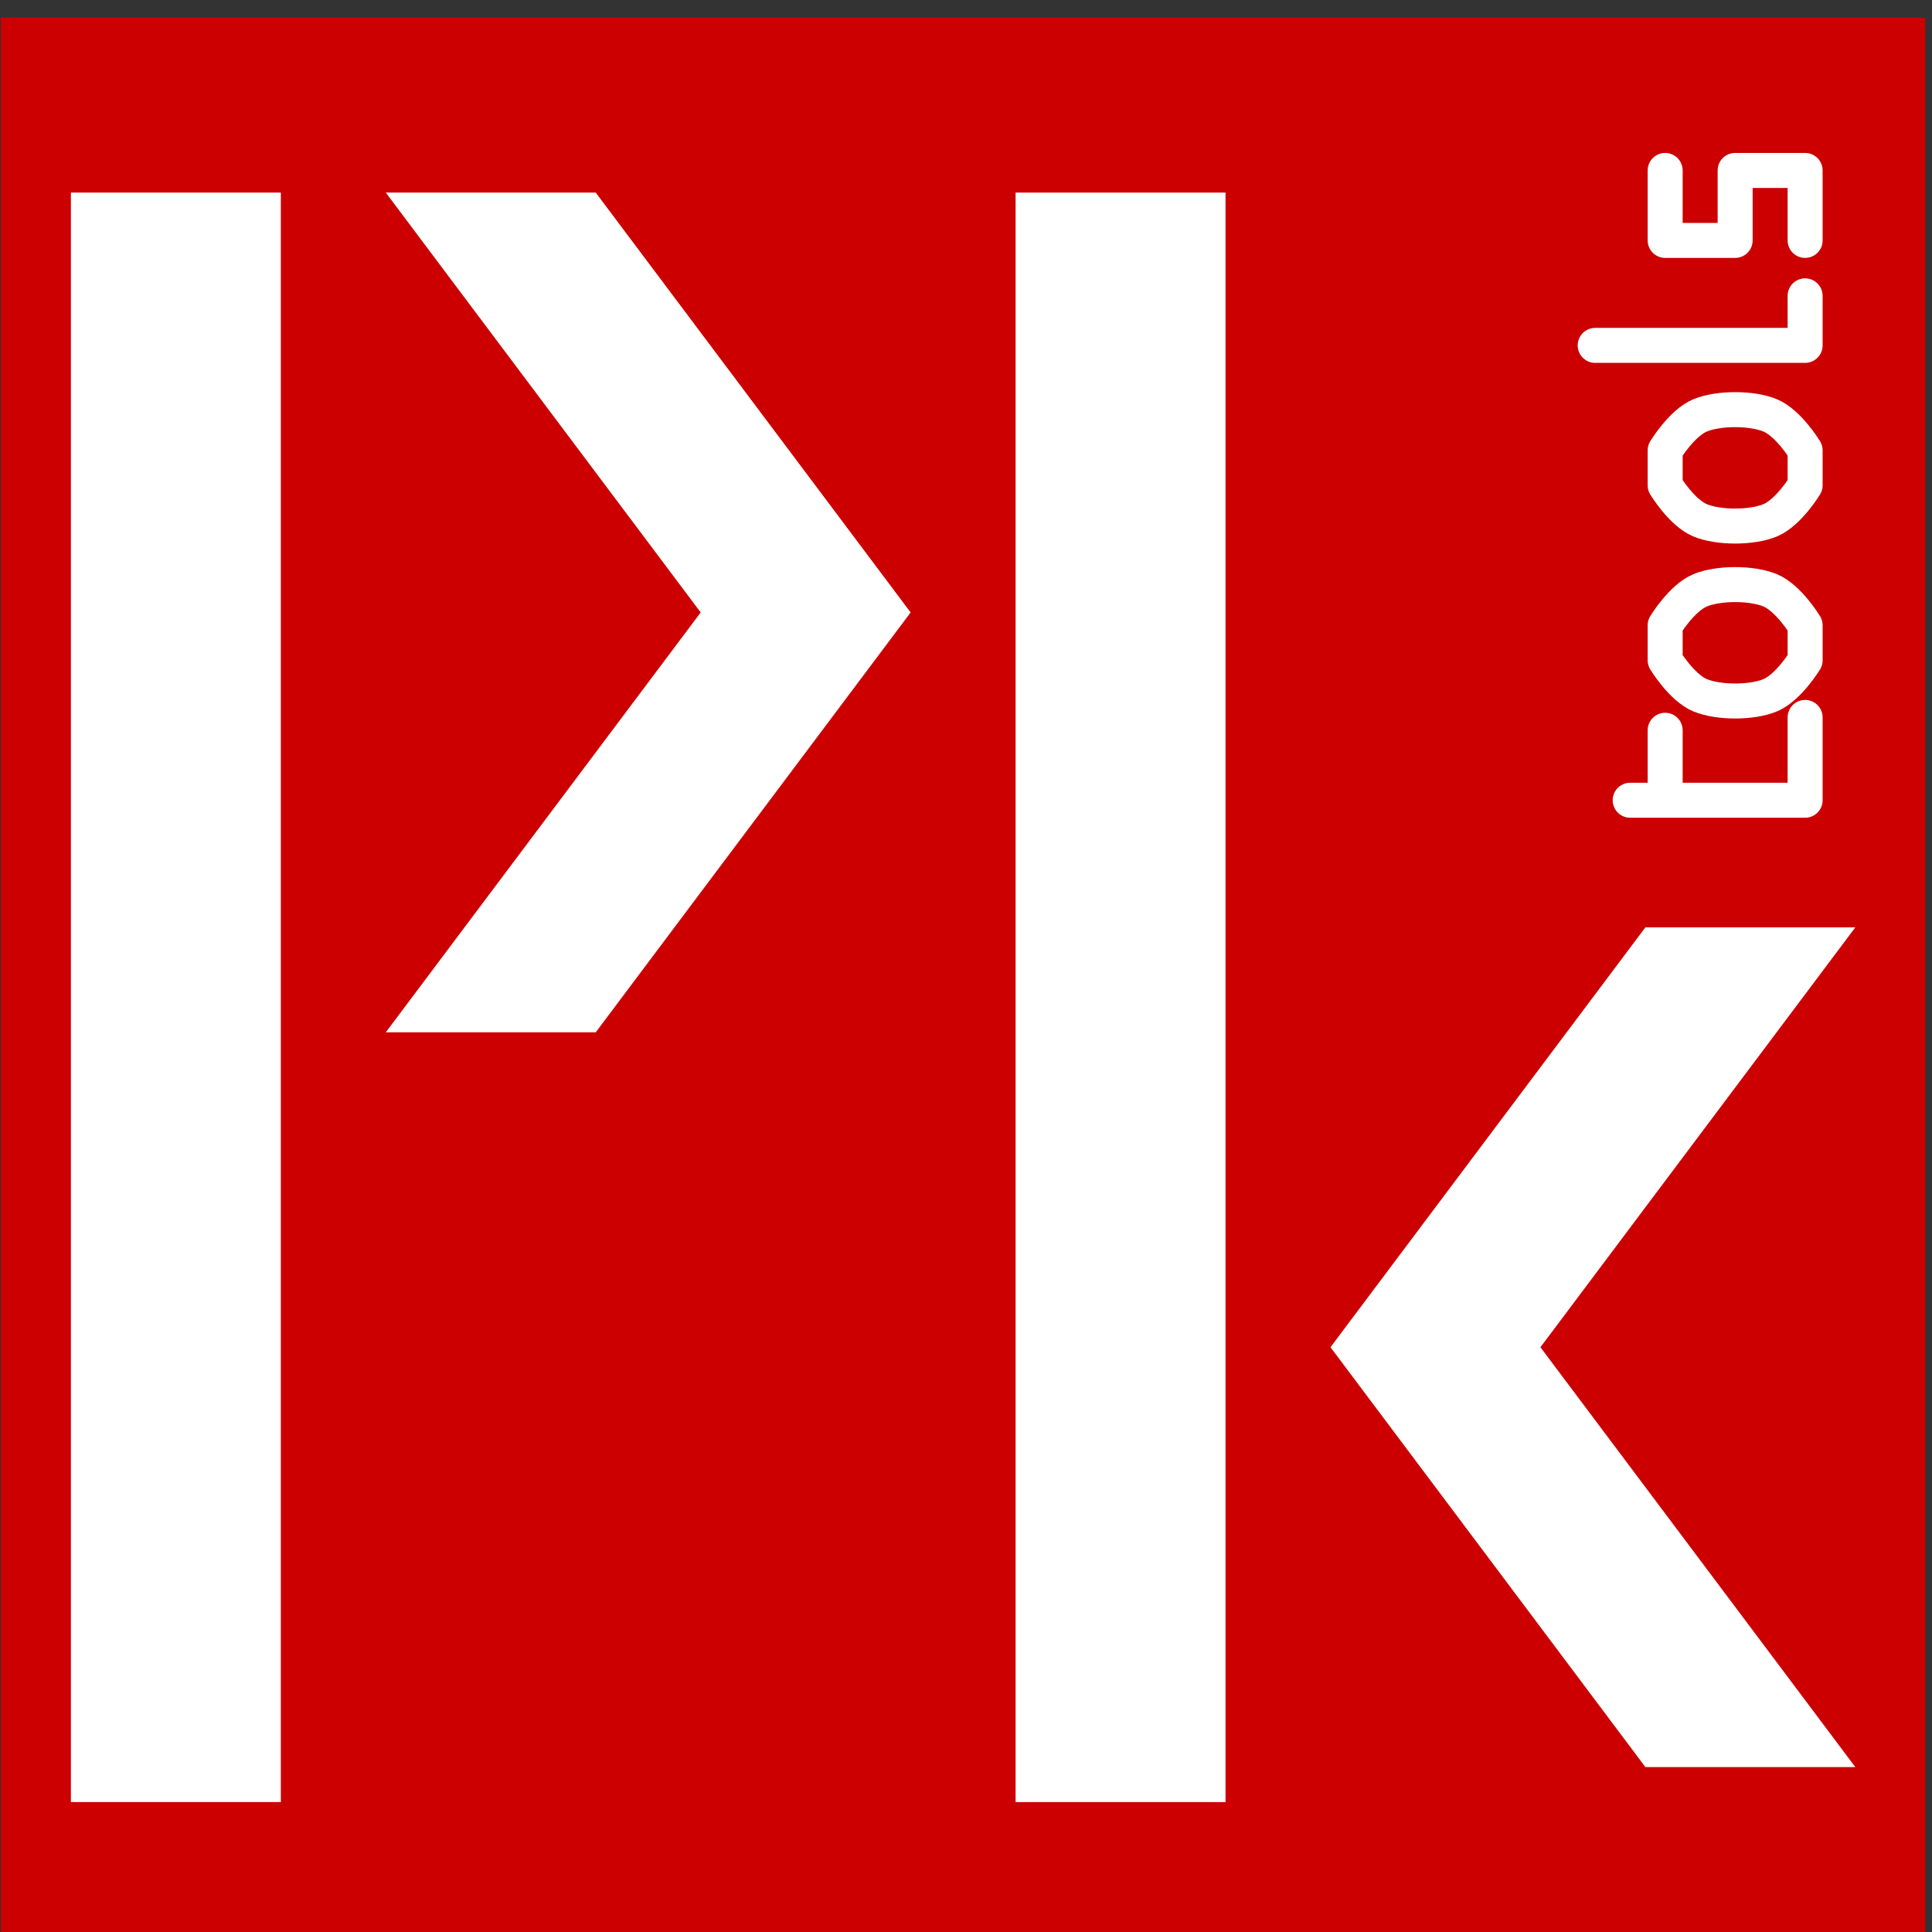 <?xml version="1.0" encoding="UTF-8" standalone="no"?>
<!-- Created with Inkscape (http://www.inkscape.org/) -->

<svg
   xmlns:dc="http://purl.org/dc/elements/1.1/"
   xmlns:cc="http://creativecommons.org/ns#"
   xmlns:rdf="http://www.w3.org/1999/02/22-rdf-syntax-ns#"
   xmlns:svg="http://www.w3.org/2000/svg"
   xmlns="http://www.w3.org/2000/svg"
   xmlns:sodipodi="http://sodipodi.sourceforge.net/DTD/sodipodi-0.dtd"
   xmlns:inkscape="http://www.inkscape.org/namespaces/inkscape"
   width="24"
   height="24"
   viewBox="0 0 6.35 6.35"
   version="1.1"
   id="svg1062"
   inkscape:version="0.92.3 (2405546, 2018-03-11)"
   sodipodi:docname="pktools.svg">
  <rect x="0" y="0" width="6.35" height="6.35" fill="#333333" stroke="none"/>
  <defs
     id="defs1056" />
  <sodipodi:namedview
     id="base"
     pagecolor="#ffffff"
     bordercolor="#666666"
     borderopacity="1.0"
     inkscape:pageopacity="0.0"
     inkscape:pageshadow="2"
     inkscape:zoom="11.2"
     inkscape:cx="29.105526"
     inkscape:cy="9.5594658"
     inkscape:document-units="mm"
     inkscape:current-layer="layer1"
     showgrid="false"
     units="px"
     fit-margin-top="0"
     fit-margin-left="0"
     fit-margin-right="0"
     fit-margin-bottom="0"
     inkscape:window-width="1366"
     inkscape:window-height="731"
     inkscape:window-x="0"
     inkscape:window-y="18"
     inkscape:window-maximized="1" />
  <g
     inkscape:label="Layer 1"
     inkscape:groupmode="layer"
     id="layer1"
     transform="translate(0,-290.65)">
    <g
       id="g1054"
       transform="matrix(0,-0.115,0.115,0,0.693,305.313)">
      <rect
         y="-6"
         x="72"
         height="55"
         width="55"
         id="rect1040"
         style="fill:#cc0000;fill-opacity:1;stroke:none;stroke-width:2.182;stroke-linecap:round;stroke-linejoin:round;stroke-miterlimit:4;stroke-dasharray:none;stroke-dashoffset:0;stroke-opacity:1;paint-order:normal" />
      <g
         id="g1038">
        <g
           id="g974"
           transform="translate(-0.367,0.565)">
          <path
             d="m 107,41 h -2 m 0,-1 v 5 h 2.367"
             style="fill:none;stroke:#ffffff;stroke-width:1px;stroke-linecap:round;stroke-linejoin:round;stroke-opacity:1"
             id="path943"
             inkscape:connector-curvature="0" />
          <path
             inkscape:connector-curvature="0"
             id="path945"
             d="m 118,39 v 6 h 1.416 v 0"
             style="fill:none;stroke:#ffffff;stroke-width:1px;stroke-linecap:round;stroke-linejoin:round;stroke-opacity:1" />
          <path
             sodipodi:nodetypes="cccccc"
             inkscape:connector-curvature="0"
             id="path947"
             d="m 123,41 h -2 v 2 h 2 v 2 h -2"
             style="fill:none;stroke:#ffffff;stroke-width:1px;stroke-linecap:round;stroke-linejoin:round;stroke-opacity:1" />
          <path
             sodipodi:nodetypes="cczzcczzc"
             inkscape:connector-curvature="0"
             id="path951"
             d="m 109,41 h 1 c 0,0 0.782,0.474 1,1 0.218,0.526 0.218,1.474 0,2 -0.218,0.526 -1,1 -1,1 h -1 c 0,0 -0.782,-0.474 -1,-1 -0.218,-0.526 -0.218,-1.474 0,-2 0.218,-0.526 1,-1 1,-1 z"
             style="fill:none;stroke:#ffffff;stroke-width:1px;stroke-linecap:round;stroke-linejoin:round;stroke-opacity:1" />
          <path
             sodipodi:nodetypes="cczzcczzc"
             inkscape:connector-curvature="0"
             id="path951-8"
             d="m 114,41 h 1 c 0,0 0.782,0.474 1,1 0.218,0.526 0.218,1.474 0,2 -0.218,0.526 -1,1 -1,1 h -1 c 0,0 -0.782,-0.474 -1,-1 -0.218,-0.526 -0.218,-1.474 0,-2 0.218,-0.526 1,-1 1,-1 z"
             style="fill:none;stroke:#ffffff;stroke-width:1px;stroke-linecap:round;stroke-linejoin:round;stroke-opacity:1" />
        </g>
        <path
           style="fill:#ffffff;fill-opacity:1;stroke:none;stroke-width:1px;stroke-linecap:butt;stroke-linejoin:miter;stroke-opacity:1"
           d="M 110,20 98,11 V 5 l 12,9 12,-9 v 6 z"
           id="path980"
           inkscape:connector-curvature="0" />
        <path
           style="fill:#ffffff;fill-opacity:1;stroke:none;stroke-width:1px;stroke-linecap:butt;stroke-linejoin:miter;stroke-opacity:1"
           d="M 122,-4 V 2 H 76 v -6 z"
           id="path982"
           inkscape:connector-curvature="0" />
        <path
           style="fill:#ffffff;fill-opacity:1;stroke:none;stroke-width:1px;stroke-linecap:butt;stroke-linejoin:miter;stroke-opacity:1"
           d="m 122,23 v 6 H 76 v -6 z"
           id="path982-9"
           inkscape:connector-curvature="0" />
        <path
           style="fill:#ffffff;fill-opacity:1;stroke:none;stroke-width:1px;stroke-linecap:butt;stroke-linejoin:miter;stroke-opacity:1"
           d="m 89,32 -12,9 v 6 l 12,-9 12,9 v -6 z"
           id="path980-3"
           inkscape:connector-curvature="0" />
      </g>
    </g>
  </g>
</svg>
